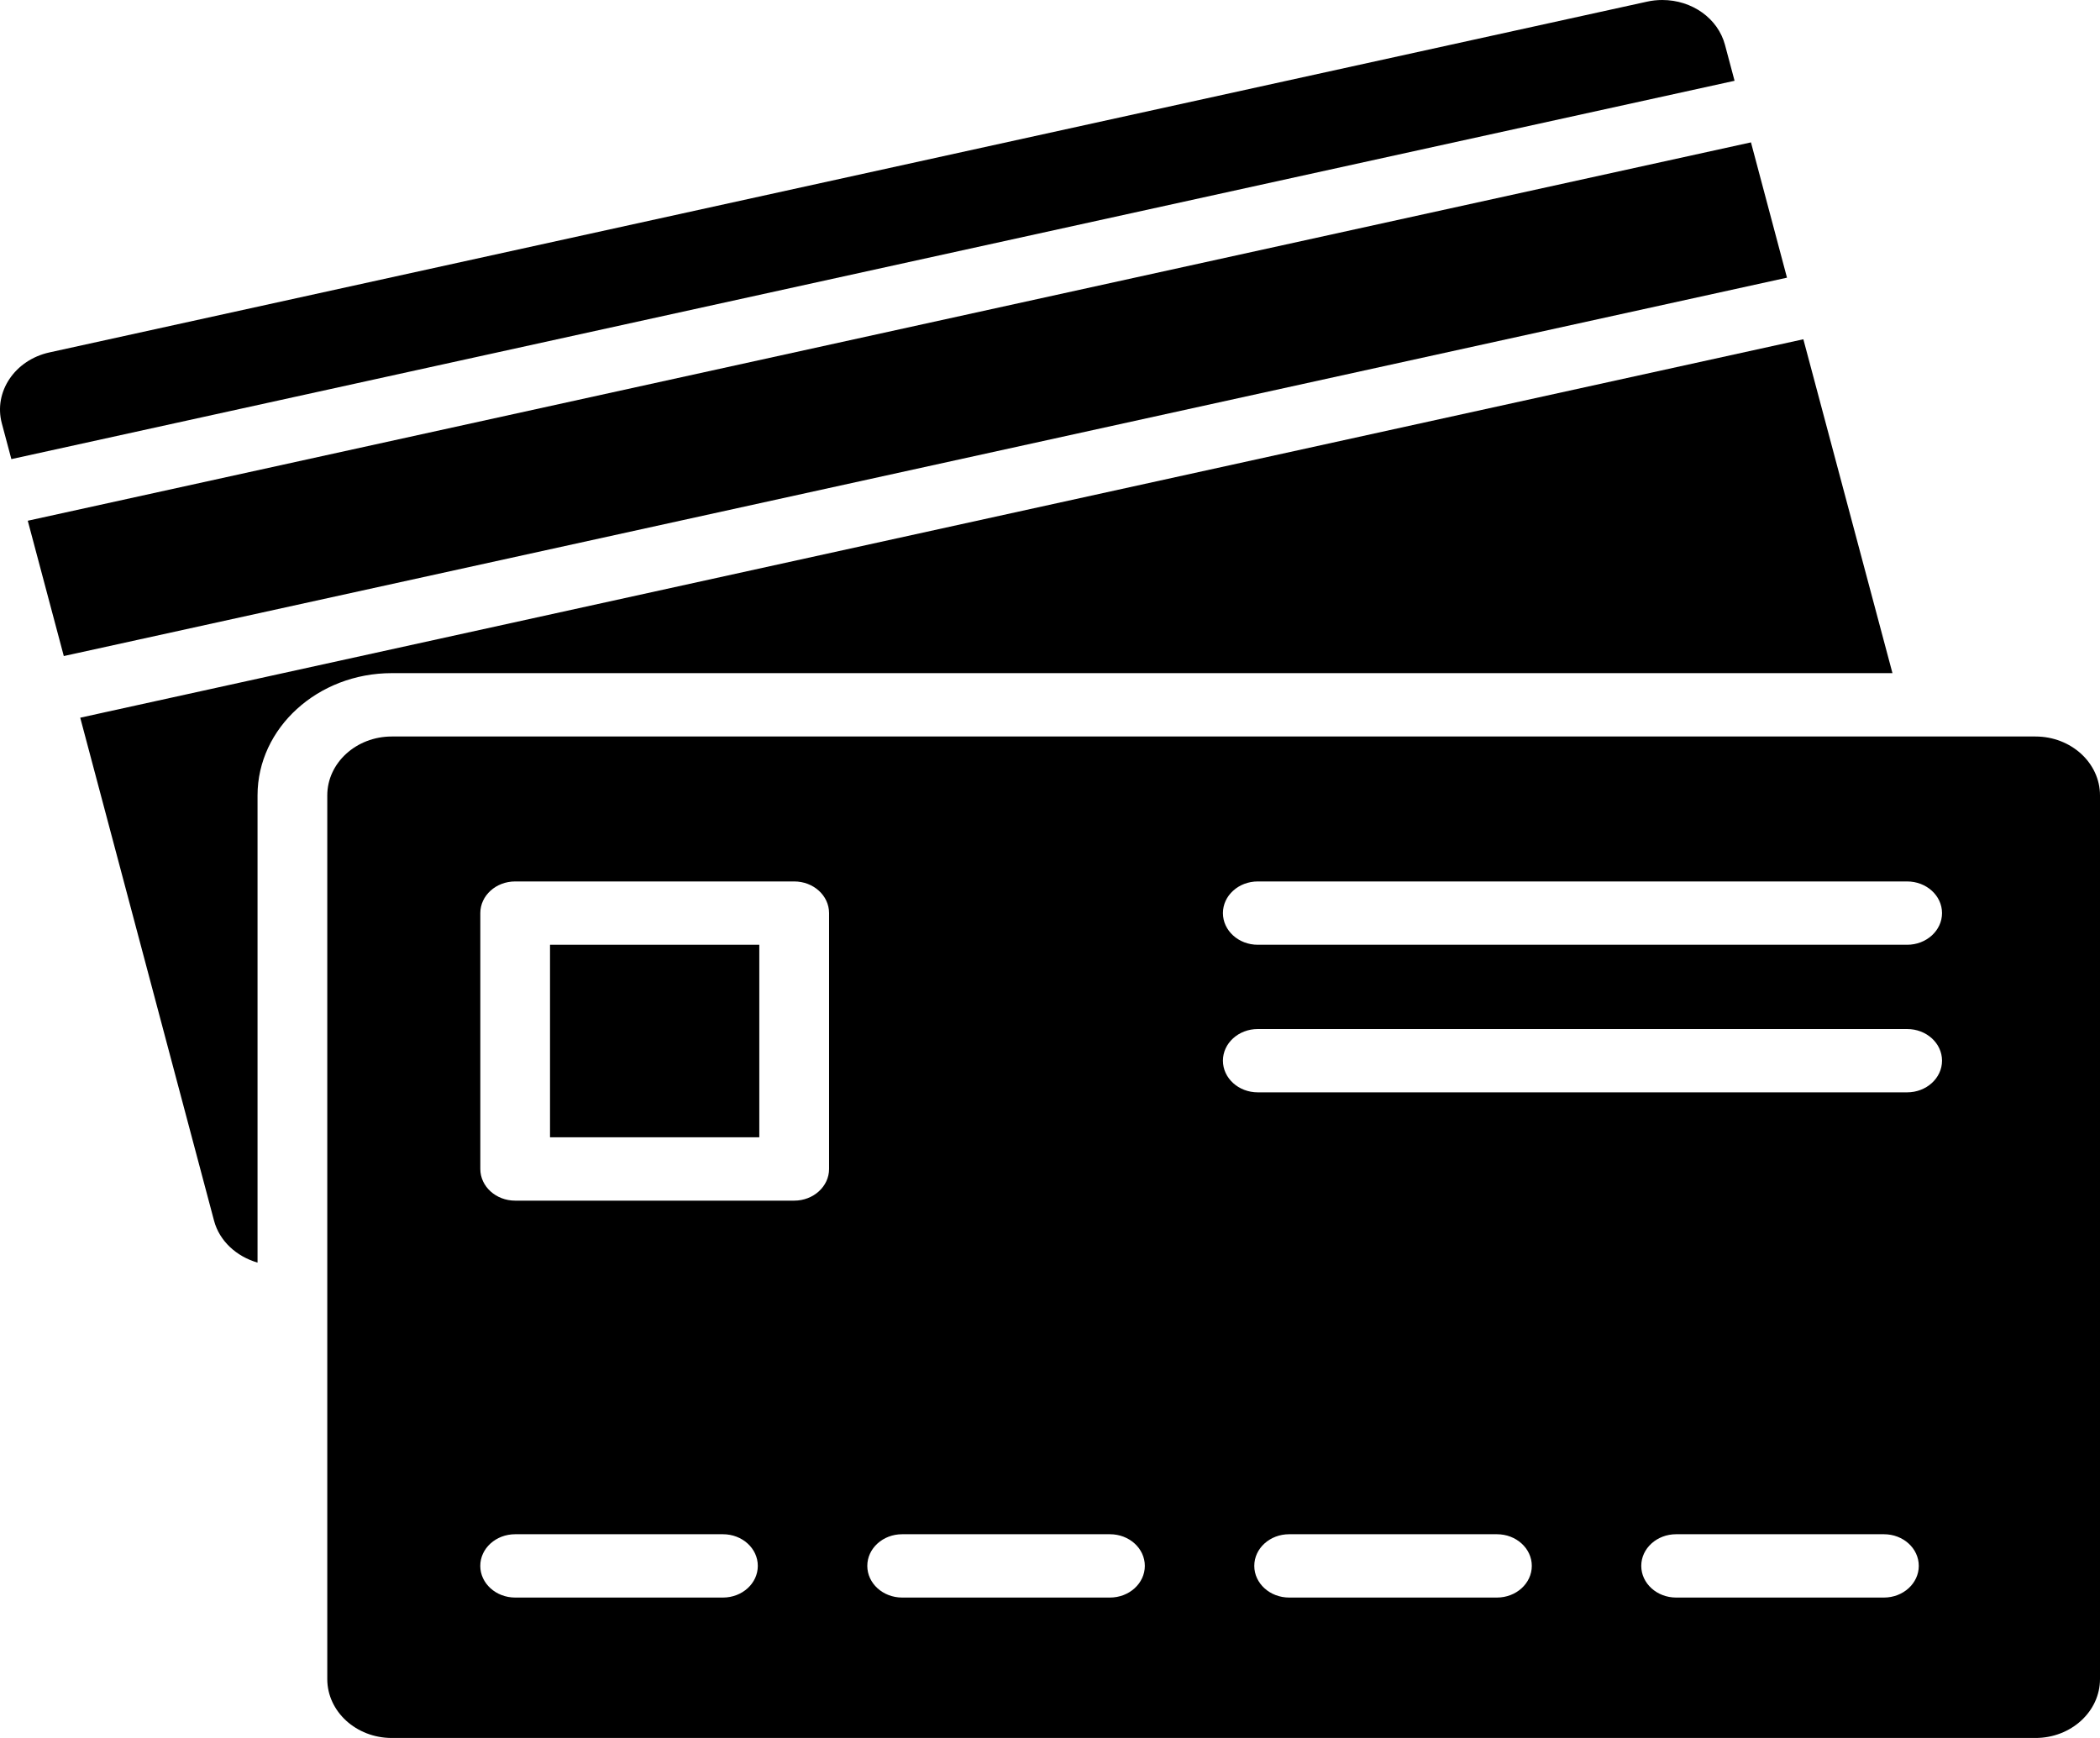 <svg width="58" height="48" viewBox="0 0 58 48" fill="none" xmlns="http://www.w3.org/2000/svg">
<path d="M15.191 26.093H20.971V31.41H15.191V26.093Z" fill="black"/>
<path d="M52.268 18.591L49.807 9.37C-7.22 21.894 5.261 19.152 2.216 19.822L5.911 33.711C6.06 34.277 6.534 34.703 7.113 34.871V21.968C7.113 20.106 8.777 18.591 10.821 18.591L52.268 18.591Z" fill="black"/>
<path d="M47.643 1.241C47.449 0.51 46.736 0 45.91 0C45.769 0 45.627 0.015 45.488 0.046L1.366 9.733C0.41 9.943 -0.181 10.821 0.05 11.691L0.314 12.68L47.907 2.231L47.643 1.241Z" fill="black"/>
<path d="M56.218 20.341H10.821C9.838 20.341 9.039 21.071 9.039 21.968V46.373C9.039 47.27 9.838 48 10.821 48H56.218C57.201 48 58 47.27 58 46.373V21.968C58 21.071 57.201 20.341 56.218 20.341ZM19.967 44.122H14.229C13.696 44.122 13.265 43.73 13.265 43.247C13.265 42.764 13.697 42.373 14.229 42.373H19.967C20.5 42.373 20.93 42.764 20.93 43.247C20.93 43.73 20.5 44.122 19.967 44.122ZM22.898 32.285C22.898 32.768 22.466 33.16 21.935 33.16H14.229C13.697 33.16 13.266 32.768 13.266 32.285V25.218C13.266 24.735 13.697 24.344 14.229 24.344H21.935C22.467 24.344 22.898 24.735 22.898 25.218V32.285ZM30.656 44.122H24.917C24.385 44.122 23.954 43.73 23.954 43.247C23.954 42.764 24.385 42.373 24.917 42.373H30.656C31.188 42.373 31.619 42.764 31.619 43.247C31.619 43.73 31.187 44.122 30.656 44.122ZM41.344 44.122H35.605C35.073 44.122 34.642 43.73 34.642 43.247C34.642 42.764 35.073 42.373 35.605 42.373H41.344C41.876 42.373 42.307 42.764 42.307 43.247C42.307 43.73 41.876 44.122 41.344 44.122ZM52.032 44.122H46.293C45.761 44.122 45.33 43.73 45.33 43.247C45.33 42.764 45.762 42.373 46.293 42.373H52.032C52.565 42.373 52.995 42.764 52.995 43.247C52.995 43.73 52.564 44.122 52.032 44.122ZM52.673 30.169H34.739C34.207 30.169 33.776 29.777 33.776 29.294C33.776 28.811 34.208 28.42 34.739 28.42H52.673C53.206 28.42 53.637 28.811 53.637 29.294C53.637 29.777 53.205 30.169 52.673 30.169H52.673ZM52.673 26.093H34.739C34.207 26.093 33.776 25.701 33.776 25.218C33.776 24.735 34.208 24.344 34.739 24.344H52.673C53.206 24.344 53.637 24.736 53.637 25.218C53.637 25.701 53.205 26.093 52.673 26.093H52.673Z" fill="black"/>
<path d="M49.355 7.669L48.36 3.932L0.767 14.382L1.762 18.119C4.406 17.539 -11.251 20.977 49.354 7.669L49.355 7.669Z" fill="black"/>
</svg>
